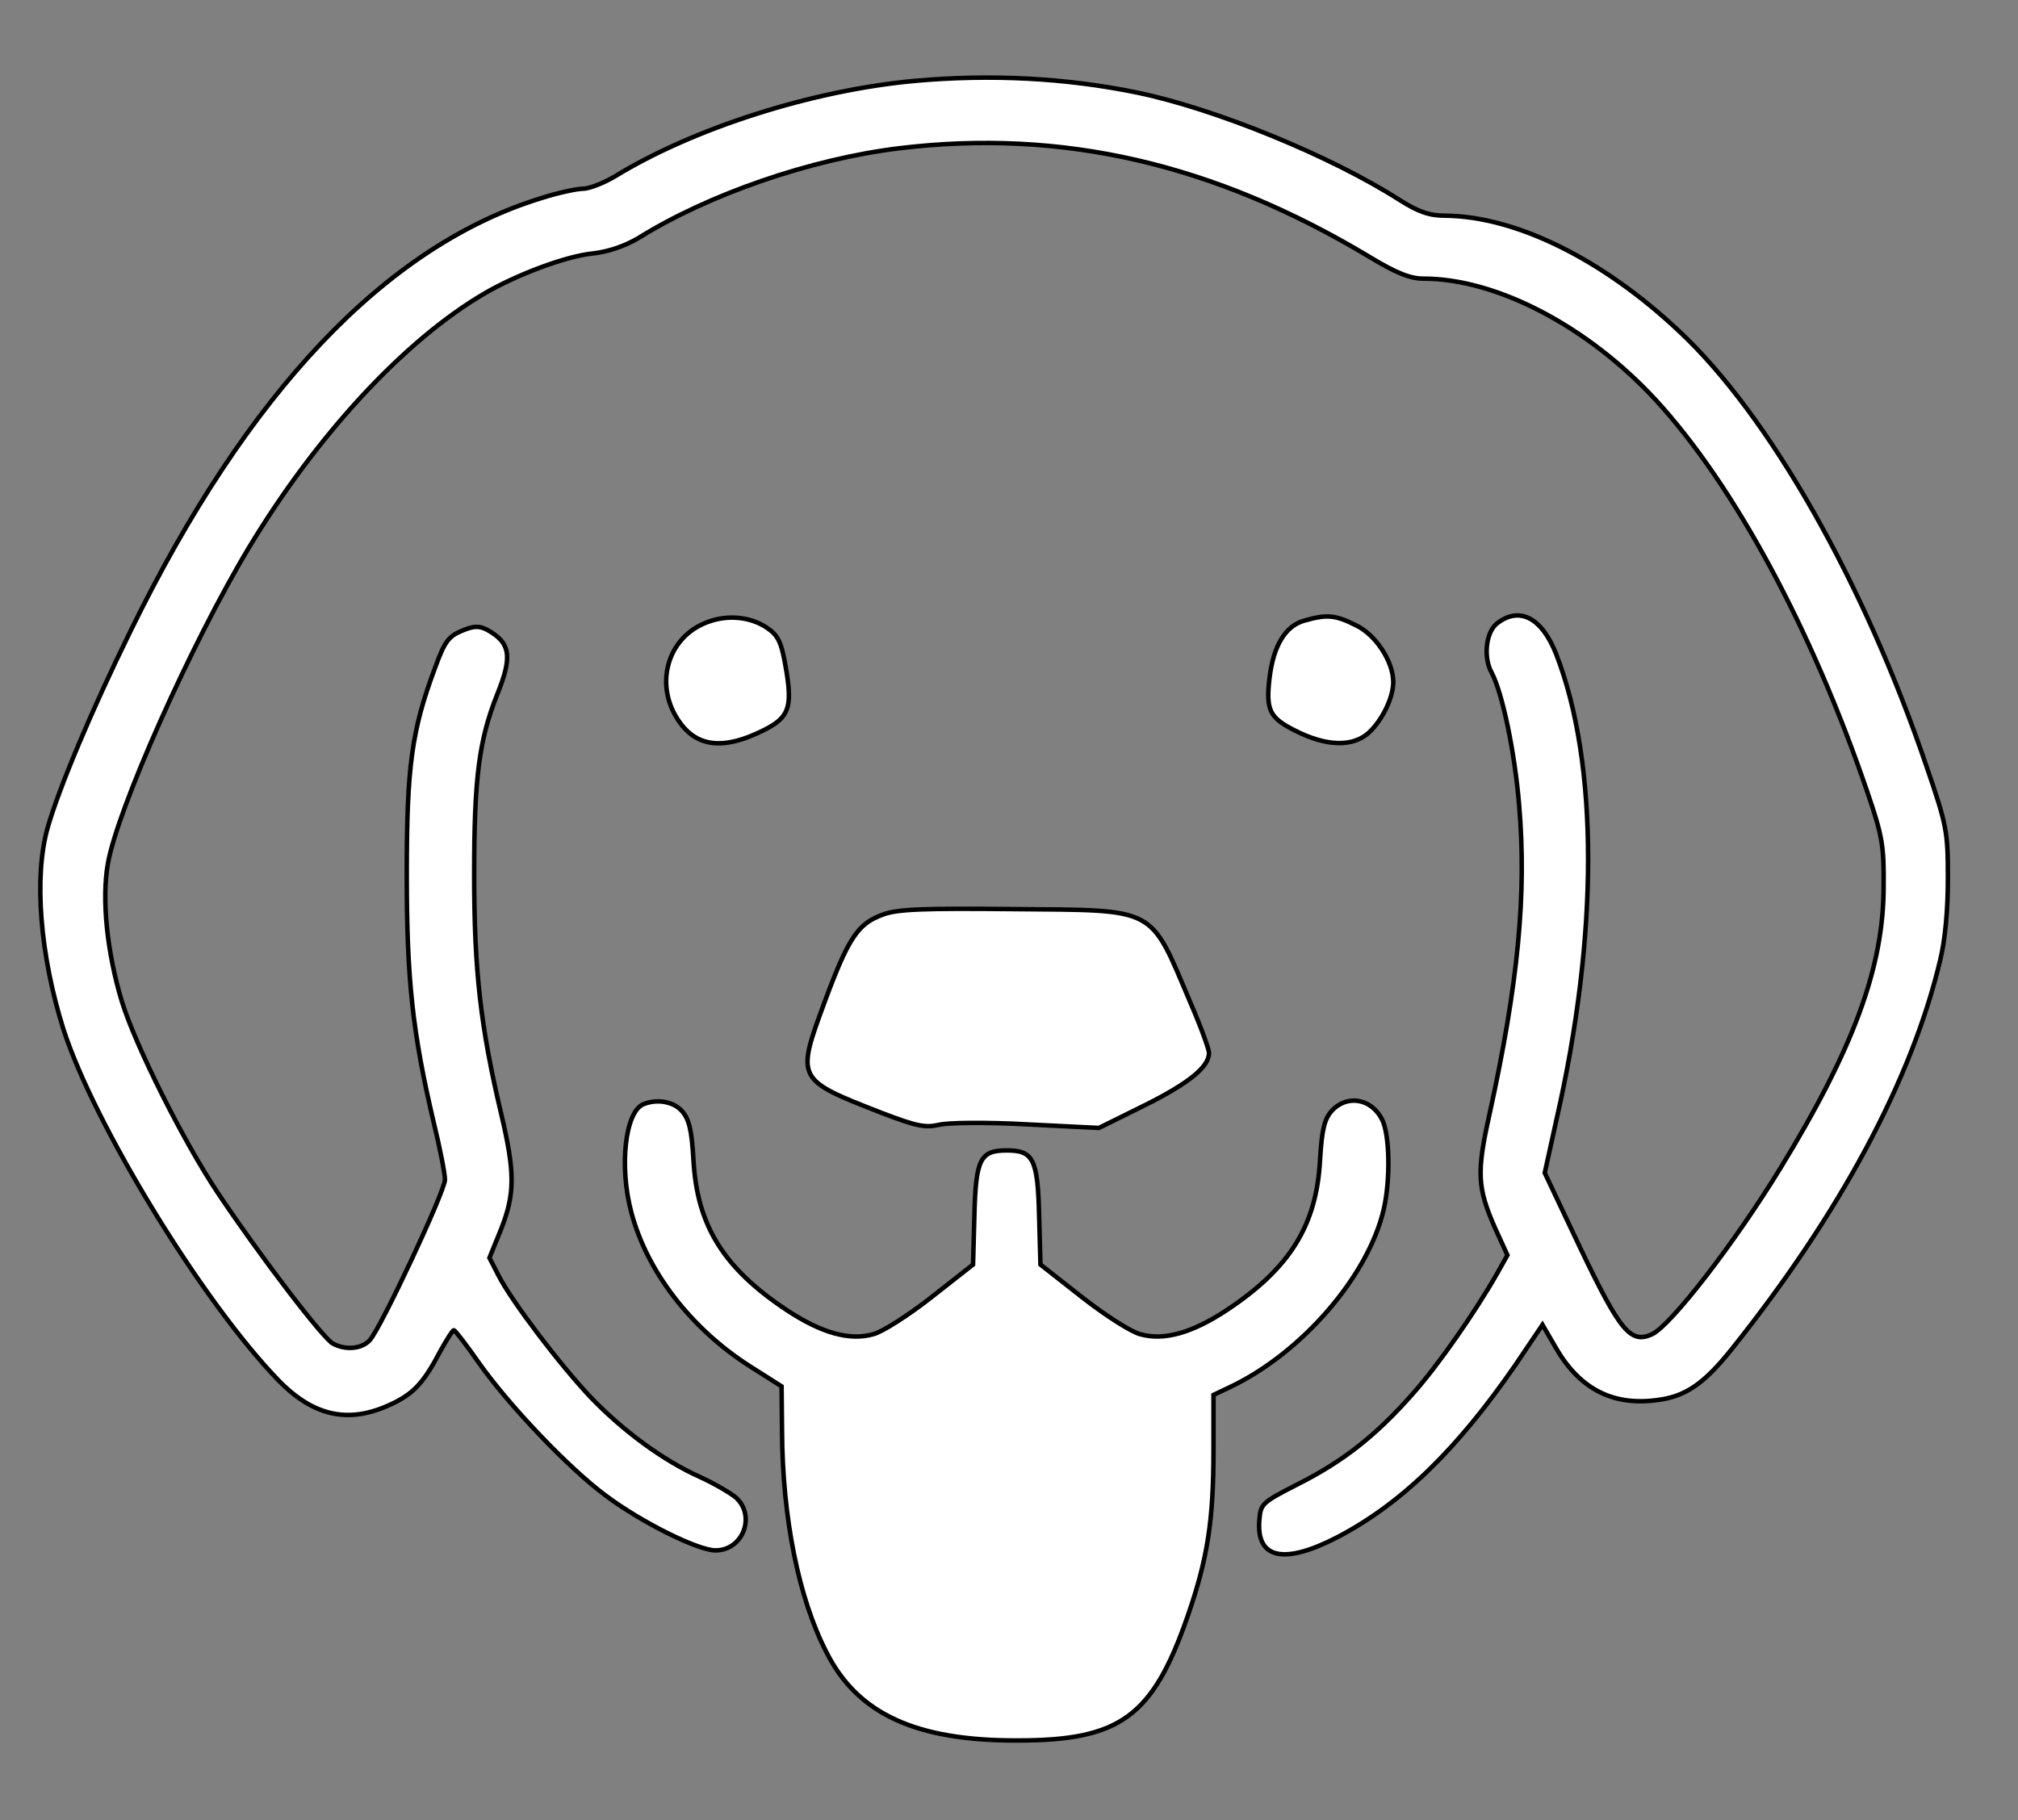 <?xml version="1.0" standalone="no"?>
<!DOCTYPE svg PUBLIC "-//W3C//DTD SVG 20010904//EN" "http://www.w3.org/TR/2001/REC-SVG-20010904/DTD/svg10.dtd">
<svg version="1.0" xmlns="http://www.w3.org/2000/svg" width="449pt" height="405pt"
    viewBox="0 0 449 405" preserveAspectRatio="xMidYMid meet">

    <rect x="0" y="0" width="449" height="405" fill="#808080" stroke="none"/>

    <g transform="translate(0,405) scale(0.1,-0.1)" stroke="none">
        <path d="M2035 3870 c-228 -21 -491 -105 -666 -212 -25 -15 -58 -28 -72 -28
-13 0 -56 -9 -93 -21 -345 -106 -654 -432 -914 -964 -86 -175 -159 -349 -184
-437 -31 -109 -17 -283 35 -448 68 -212 310 -608 479 -782 81 -83 162 -98 260
-48 43 22 65 47 100 114 14 25 27 46 30 46 3 -1 28 -33 55 -72 67 -95 201
-236 284 -297 79 -59 204 -121 243 -121 61 0 90 76 46 117 -13 11 -49 32 -82
47 -80 36 -169 101 -242 177 -69 73 -176 214 -205 271 l-20 39 26 64 c31 79
31 126 0 257 -46 194 -60 319 -60 533 0 215 11 298 51 399 35 86 30 116 -23
145 -18 9 -30 8 -56 -3 -29 -12 -38 -24 -59 -82 -52 -139 -63 -220 -63 -459 0
-236 13 -353 60 -553 14 -57 25 -114 25 -127 0 -26 -142 -329 -167 -357 -18
-20 -54 -23 -82 -8 -22 11 -163 196 -256 335 -77 115 -184 329 -214 427 -33
109 -45 227 -31 306 21 121 185 489 313 702 151 251 347 463 525 567 72 42
181 83 241 89 36 4 72 17 101 34 157 98 384 176 580 200 363 44 701 -34 1046
-241 61 -37 92 -49 121 -49 163 0 365 -106 516 -269 175 -190 348 -510 472
-874 33 -97 37 -119 36 -210 0 -178 -66 -359 -230 -627 -101 -165 -242 -348
-285 -369 -48 -22 -71 6 -160 192 l-79 167 26 118 c94 411 94 792 0 1035 -32
83 -83 109 -133 69 -24 -20 -30 -75 -11 -109 24 -46 51 -175 61 -294 17 -199
-2 -397 -66 -689 -29 -130 -27 -163 13 -254 l27 -59 -23 -41 c-49 -86 -131
-204 -188 -268 -82 -93 -155 -150 -254 -200 -82 -42 -84 -44 -87 -81 -7 -86
55 -99 173 -38 142 74 266 194 397 384 l60 89 29 -50 c52 -91 125 -130 222
-118 66 7 108 36 171 115 241 302 400 599 463 865 11 45 17 111 17 181 0 104
-2 117 -47 248 -139 410 -350 782 -551 970 -171 161 -363 255 -519 257 -37 0
-60 8 -103 35 -153 98 -410 203 -584 239 -161 33 -326 41 -495 26z" fill="#fff" stroke="#000" stroke-width="10" />
        <path d="M1563 2661 c-76 -35 -103 -127 -61 -202 40 -71 102 -82 199 -33 53
27 62 49 49 129 -11 67 -18 81 -45 99 -40 26 -95 29 -142 7z" fill="#fff" stroke="#000" stroke-width="10" />
        <path d="M2902 2669 c-42 -12 -68 -55 -77 -125 -9 -74 -1 -91 57 -120 69 -35
128 -37 164 -4 30 28 54 78 54 112 0 46 -39 106 -84 127 -46 23 -64 24 -114
10z" fill="#fff" stroke="#000" stroke-width="10" />
        <path d="M1965 2015 c-56 -20 -77 -51 -130 -194 -64 -174 -64 -173 128 -248
76 -29 96 -33 126 -26 20 5 106 6 196 1 l160 -8 103 51 c98 49 142 85 142 116
0 8 -18 58 -41 111 -92 217 -72 206 -394 209 -199 2 -258 0 -290 -12z" fill="#fff" stroke="#000" stroke-width="10" />
        <path d="M1432 1593 c-41 -16 -55 -139 -27 -242 35 -131 132 -257 263 -341
l71 -45 1 -100 c1 -193 37 -372 99 -492 69 -137 199 -197 426 -196 228 0 300
53 378 278 44 127 57 212 57 368 l0 123 38 18 c159 76 307 247 341 396 15 66
13 166 -4 199 -24 47 -78 56 -112 19 -16 -18 -22 -41 -26 -110 -8 -145 -67
-240 -207 -333 -77 -51 -140 -69 -193 -54 -20 5 -78 42 -129 82 l-93 73 -3
109 c-3 126 -13 145 -72 145 -59 0 -69 -19 -72 -145 l-3 -109 -93 -73 c-51
-40 -109 -77 -129 -82 -53 -15 -116 3 -193 54 -140 93 -199 188 -207 333 -4
69 -10 92 -26 110 -19 21 -55 27 -85 15z" fill="#fff" stroke="#000" stroke-width="10" />
    </g>
</svg>
